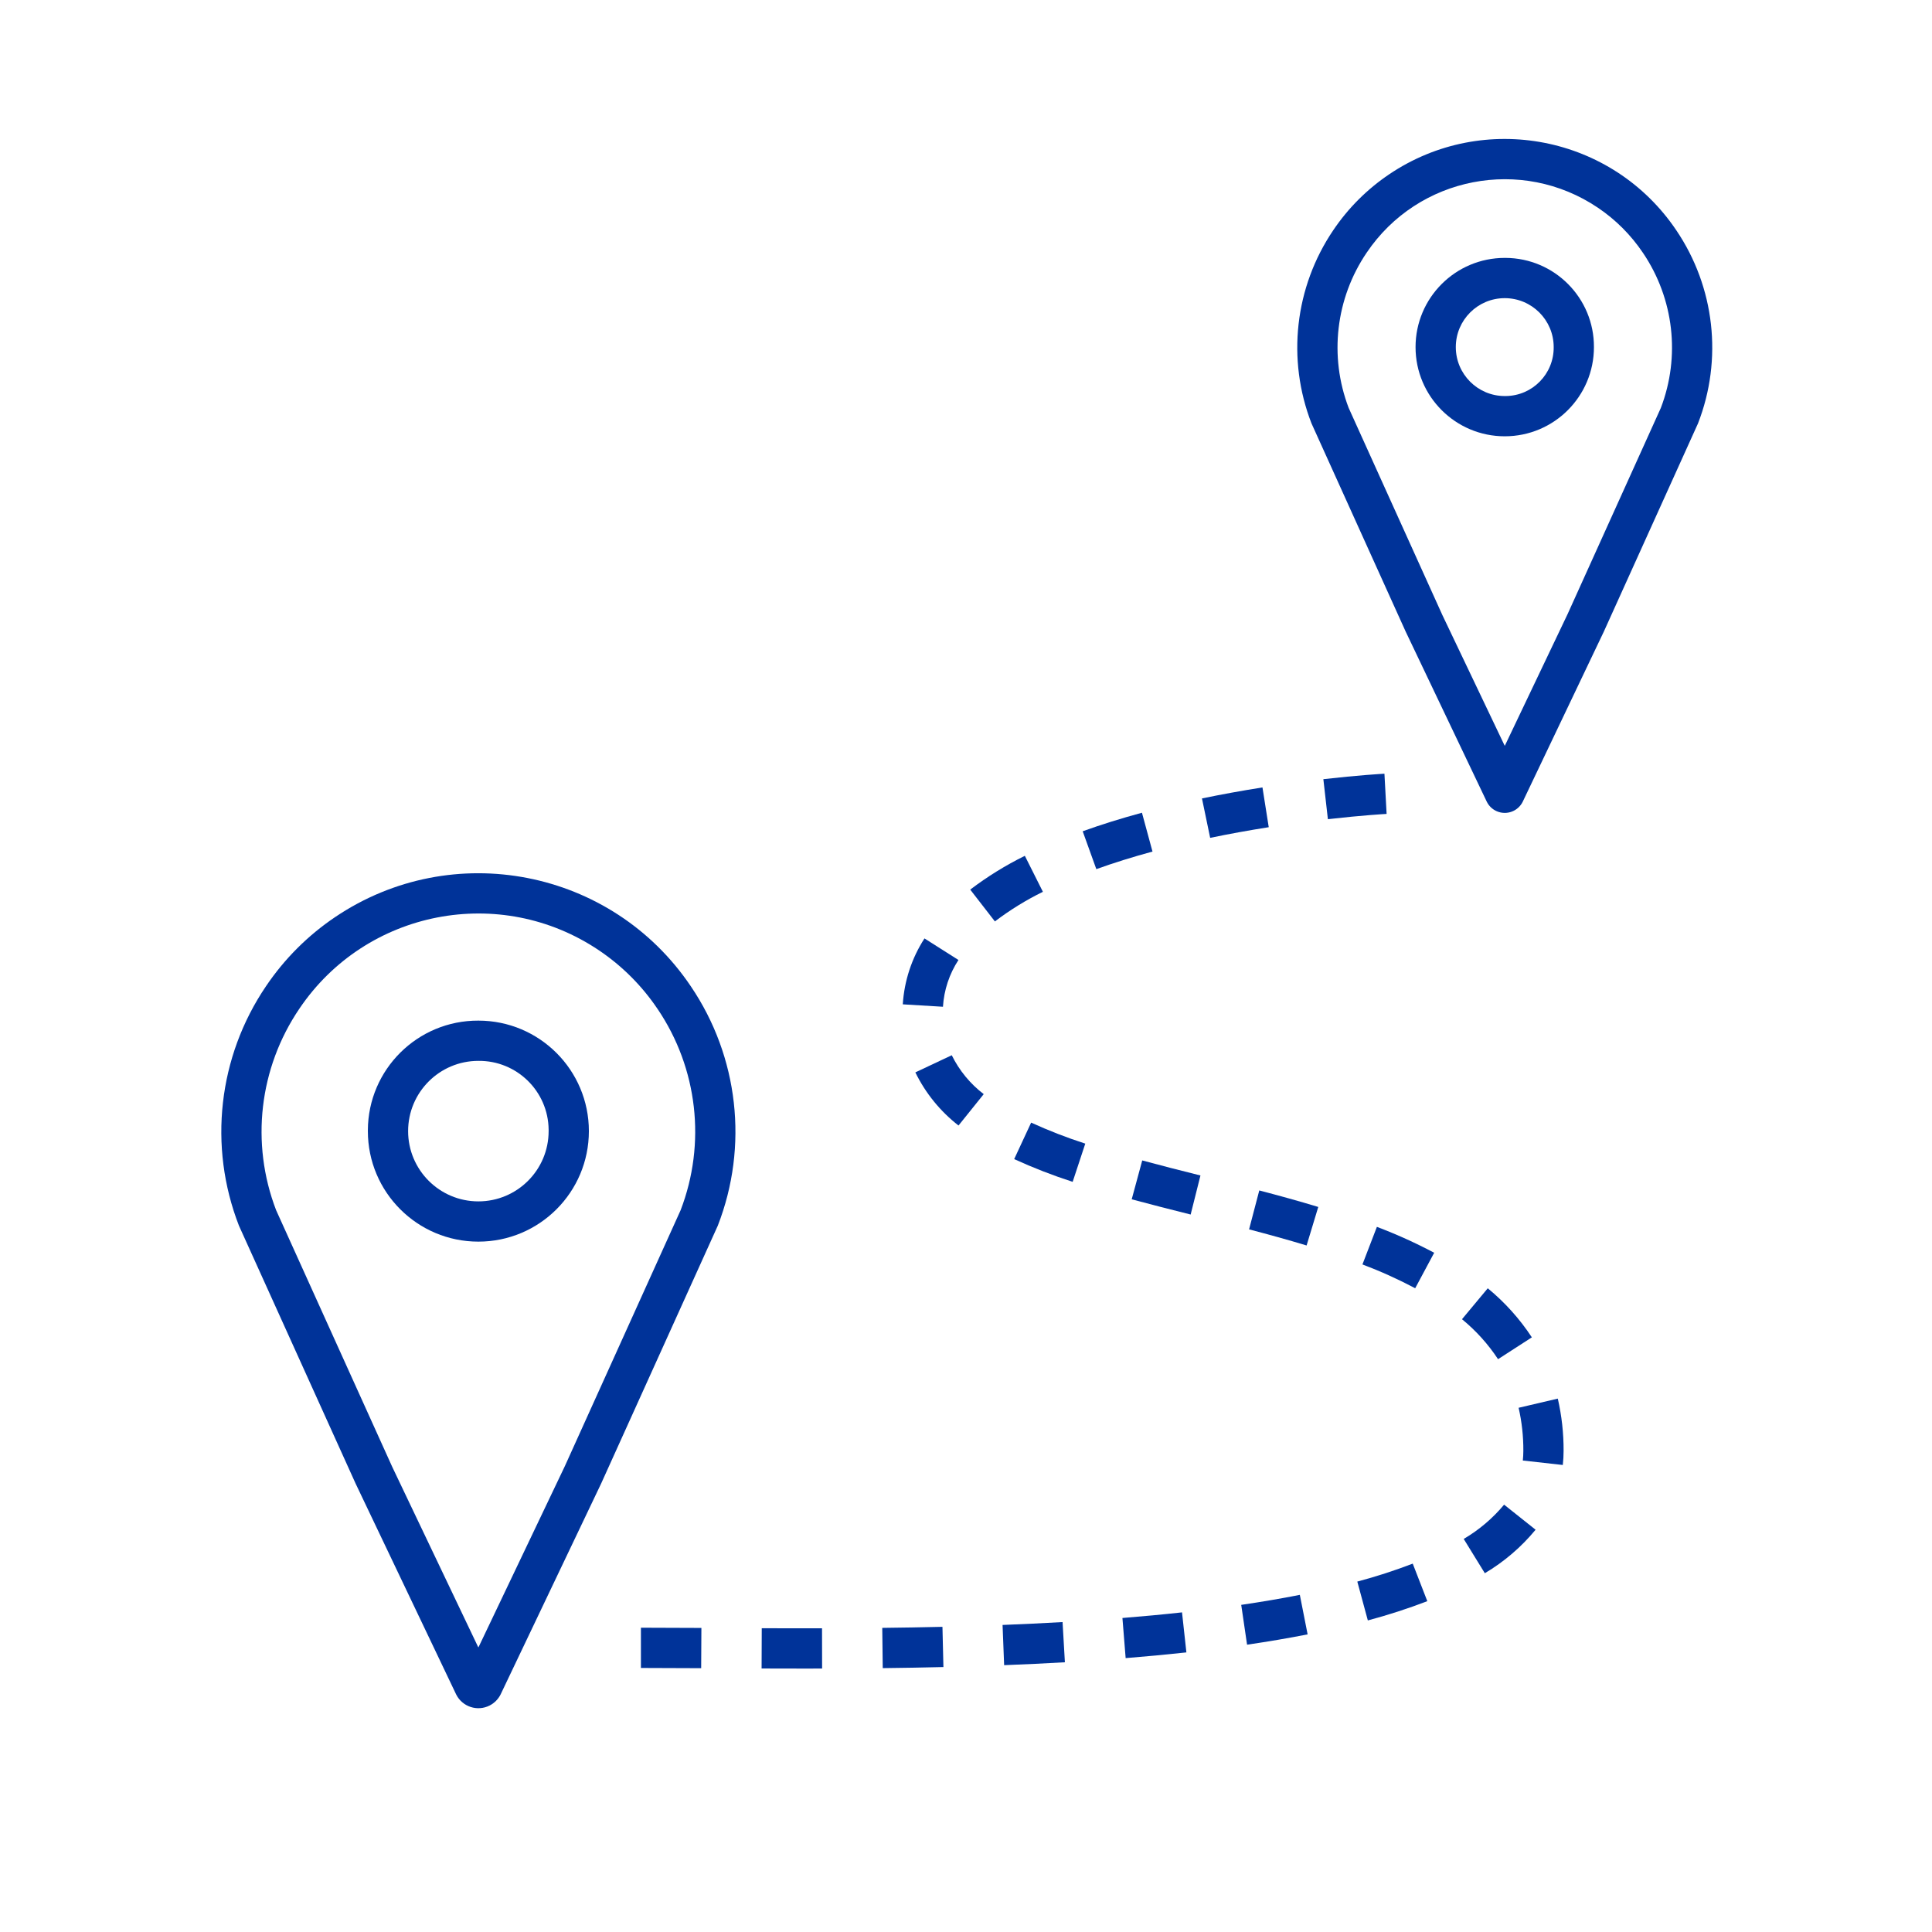 <?xml version="1.0" encoding="UTF-8" standalone="no"?>
<svg
   width="96"
   height="96"
   overflow="hidden"
   version="1.1"
   id="svg57"
   sodipodi:docname="spatial-analysis-and-modelling.svg"
   inkscape:version="1.1 (c68e22c387, 2021-05-23)"
   xmlns:inkscape="http://www.inkscape.org/namespaces/inkscape"
   xmlns:sodipodi="http://sodipodi.sourceforge.net/DTD/sodipodi-0.dtd"
   xmlns="http://www.w3.org/2000/svg"
   xmlns:svg="http://www.w3.org/2000/svg">
  <sodipodi:namedview
     id="namedview59"
     pagecolor="#ffffff"
     bordercolor="#666666"
     borderopacity="1.0"
     inkscape:pageshadow="2"
     inkscape:pageopacity="0.0"
     inkscape:pagecheckerboard="0"
     showgrid="false"
     inkscape:zoom="9.0833333"
     inkscape:cx="47.944954"
     inkscape:cy="47.944954"
     inkscape:window-width="1920"
     inkscape:window-height="1057"
     inkscape:window-x="-8"
     inkscape:window-y="-8"
     inkscape:window-maximized="1"
     inkscape:current-layer="svg57" />
  <defs
     id="defs5">
    <clipPath
       id="clip0">
      <rect
         x="0"
         y="0"
         width="96"
         height="96"
         id="rect2" />
    </clipPath>
  </defs>
  <g
     clip-path="url(#clip0)"
     id="g55"
     style="fill:#003399;fill-opacity:1">
    <path
       d="M83.29 11.436C80.117 6.731 73.731 5.489 69.026 8.662 67.931 9.4 66.989 10.342 66.251 11.436 64.334 14.265 63.929 17.855 65.168 21.039L69.846 31.381 73.884 39.851C74.135 40.34 74.735 40.534 75.225 40.283 75.41 40.188 75.562 40.036 75.657 39.851L79.695 31.381 84.373 21.039C85.612 17.855 85.207 14.265 83.29 11.436ZM82.526 20.27 77.89 30.52 74.78 37.044C74.775 37.054 74.767 37.054 74.762 37.044L71.668 30.556 67.015 20.27C66.034 17.706 66.368 14.824 67.911 12.552 70.467 8.764 75.611 7.765 79.4 10.322 80.284 10.918 81.044 11.68 81.639 12.566 83.175 14.835 83.506 17.711 82.526 20.27Z"
       id="path7"
       style="fill:#003399;fill-opacity:1" />
    <path
       d="M13.216 49.006C10.84 52.51 10.339 56.957 11.873 60.903L17.669 73.715 22.672 84.208C22.983 84.815 23.727 85.055 24.333 84.744 24.563 84.626 24.75 84.439 24.869 84.208L29.871 73.715 35.667 60.903C37.202 56.957 36.7 52.51 34.325 49.006 30.395 43.176 22.483 41.637 16.654 45.568 15.297 46.482 14.13 47.65 13.216 49.006ZM32.675 50.135C34.669 53.08 35.096 56.814 33.82 60.133L28.066 72.854 23.779 81.845C23.774 81.855 23.766 81.855 23.761 81.845L19.491 72.89 13.72 60.133C12.443 56.808 12.874 53.069 14.875 50.122 18.189 45.209 24.858 43.913 29.771 47.227 30.917 48.001 31.903 48.988 32.674 50.135Z"
       id="path9"
       style="fill:#003399;fill-opacity:1" />
    <path
       d="M43.863 82.888C44.853 82.877 45.86 82.86 46.878 82.835L46.83 80.836C45.821 80.86 44.822 80.877 43.839 80.888Z"
       id="path11"
       style="fill:#003399;fill-opacity:1" />
    <path
       d="M51.821 44.313 50.924 42.525C49.968 42.996 49.059 43.558 48.21 44.204L49.436 45.785C50.181 45.219 50.98 44.726 51.821 44.313Z"
       id="path13"
       style="fill:#003399;fill-opacity:1" />
    <path
       d="M47.625 47.701 45.937 46.63C45.303 47.611 44.932 48.739 44.859 49.905L46.855 50.025C46.906 49.197 47.171 48.396 47.625 47.701Z"
       id="path15"
       style="fill:#003399;fill-opacity:1" />
    <path
       d="M40.846 80.909 39.832 80.91 37.851 80.906 37.843 82.906 39.832 82.91 40.85 82.909 40.846 80.909Z"
       id="path17"
       style="fill:#003399;fill-opacity:1" />
    <path
       d="M59.65 58.409C58.67 58.163 57.7 57.918 56.757 57.662L56.234 59.593C57.19 59.851 58.171 60.1 59.163 60.349Z"
       id="path19"
       style="fill:#003399;fill-opacity:1" />
    <path
       d="M31.847 80.88 31.847 82.88C32.763 82.88 33.767 82.885 34.841 82.891L34.852 80.891C33.774 80.885 32.767 80.88 31.847 80.88Z"
       id="path21"
       style="fill:#003399;fill-opacity:1" />
    <path
       d="M47.628 55.926 48.881 54.367C48.209 53.854 47.666 53.193 47.292 52.434L45.483 53.286C45.987 54.318 46.721 55.221 47.628 55.926Z"
       id="path23"
       style="fill:#003399;fill-opacity:1" />
    <path
       d="M59.725 39.674 60.132 41.632C61.064 41.439 62.044 41.261 63.043 41.103L62.731 39.127C61.7 39.29 60.688 39.474 59.725 39.674Z"
       id="path25"
       style="fill:#003399;fill-opacity:1" />
    <path
       d="M65.757 38.717 65.982 40.705C67.715 40.508 68.852 40.445 68.9 40.443L68.792 38.445C68.666 38.452 67.517 38.517 65.757 38.717Z"
       id="path27"
       style="fill:#003399;fill-opacity:1" />
    <path
       d="M77.694 72.092C77.698 71.218 77.601 70.347 77.406 69.496L75.459 69.952C75.619 70.653 75.698 71.37 75.694 72.089 75.694 72.251 75.685 72.412 75.668 72.573L77.655 72.794C77.681 72.561 77.694 72.326 77.694 72.092Z"
       id="path29"
       style="fill:#003399;fill-opacity:1" />
    <path
       d="M67.444 78.588 67.967 80.518C68.968 80.251 69.955 79.932 70.922 79.561L70.198 77.696C69.296 78.042 68.377 78.339 67.444 78.588Z"
       id="path31"
       style="fill:#003399;fill-opacity:1" />
    <path
       d="M72.731 76.469 73.78 78.172C74.74 77.603 75.593 76.872 76.303 76.011L74.738 74.766C74.172 75.445 73.493 76.021 72.731 76.469Z"
       id="path33"
       style="fill:#003399;fill-opacity:1" />
    <path
       d="M68.417 60.962 67.699 62.829C68.597 63.168 69.472 63.563 70.32 64.012L71.264 62.249C70.343 61.761 69.392 61.331 68.417 60.962Z"
       id="path35"
       style="fill:#003399;fill-opacity:1" />
    <path
       d="M73.926 64.014 72.646 65.551C73.34 66.119 73.944 66.789 74.437 67.537L76.117 66.452C75.514 65.534 74.775 64.712 73.926 64.014Z"
       id="path37"
       style="fill:#003399;fill-opacity:1" />
    <path
       d="M61.676 79.745 61.966 81.724C63.019 81.569 64.031 81.397 64.975 81.211L64.588 79.248C63.676 79.428 62.696 79.595 61.676 79.745Z"
       id="path39"
       style="fill:#003399;fill-opacity:1" />
    <path
       d="M50.394 57.595C51.34 58.028 52.31 58.405 53.3 58.725L53.927 56.826C53.011 56.531 52.113 56.182 51.237 55.782Z"
       id="path41"
       style="fill:#003399;fill-opacity:1" />
    <path
       d="M52.914 82.597 52.798 80.6C51.806 80.657 50.81 80.704 49.817 80.743L49.895 82.741C50.9 82.703 51.909 82.655 52.914 82.597Z"
       id="path43"
       style="fill:#003399;fill-opacity:1" />
    <path
       d="M53.798 41.305 54.476 43.187C55.336 42.877 56.275 42.583 57.267 42.314L56.743 40.384C55.699 40.667 54.709 40.977 53.798 41.305Z"
       id="path45"
       style="fill:#003399;fill-opacity:1" />
    <path
       d="M55.933 82.391C56.951 82.309 57.959 82.215 58.951 82.107L58.734 80.118C57.761 80.225 56.772 80.317 55.773 80.397Z"
       id="path47"
       style="fill:#003399;fill-opacity:1" />
    <path
       d="M62.573 59.152 62.066 61.087C63.029 61.339 63.987 61.602 64.924 61.887L65.504 59.973C64.543 59.681 63.56 59.411 62.573 59.152Z"
       id="path49"
       style="fill:#003399;fill-opacity:1" />
    <path
       d="M74.77 12.815C72.322 12.815 70.338 14.8 70.338 17.247 70.338 19.695 72.323 21.679 74.77 21.679 77.218 21.679 79.202 19.695 79.202 17.247 79.212 14.81 77.245 12.825 74.807 12.815 74.795 12.815 74.782 12.815 74.77 12.815ZM74.77 19.679C73.427 19.679 72.338 18.59 72.338 17.247 72.338 15.904 73.427 14.815 74.77 14.815 76.113 14.815 77.202 15.904 77.202 17.247 77.216 18.576 76.151 19.665 74.822 19.679 74.805 19.68 74.787 19.68 74.77 19.679Z"
       id="path51"
       style="fill:#003399;fill-opacity:1" />
    <path
       d="M18.279 56.205C18.279 59.237 20.738 61.696 23.77 61.696 26.803 61.696 29.261 59.238 29.261 56.205 29.262 53.172 26.803 50.714 23.771 50.714 23.77 50.714 23.77 50.714 23.77 50.714 20.75 50.702 18.292 53.139 18.279 56.159 18.279 56.175 18.279 56.19 18.279 56.205ZM27.261 56.205C27.261 58.133 25.698 59.696 23.77 59.696 21.843 59.696 20.279 58.133 20.279 56.205 20.279 54.277 21.842 52.714 23.77 52.714 23.77 52.714 23.77 52.714 23.77 52.714 25.678 52.693 27.241 54.223 27.261 56.13 27.262 56.155 27.262 56.18 27.261 56.205Z"
       id="path53"
       style="fill:#003399;fill-opacity:1" />
  </g>
</svg>
